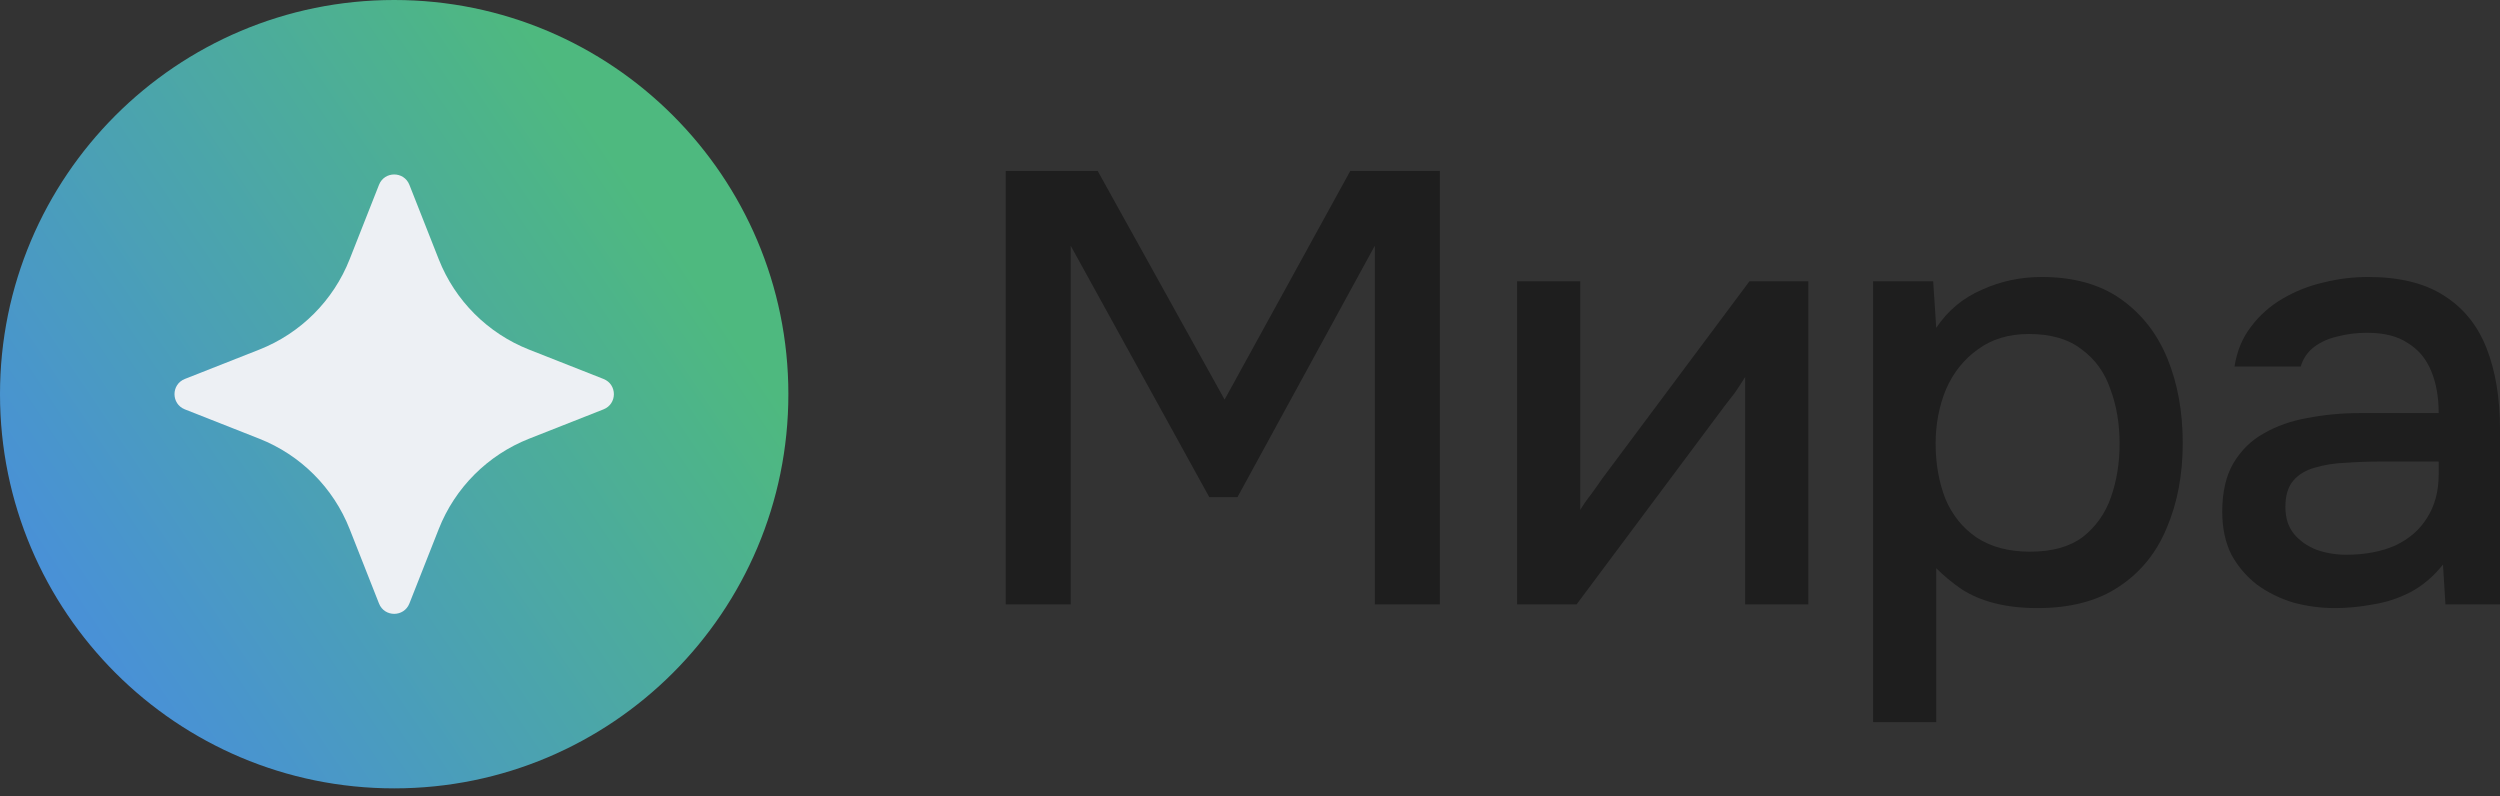 <svg width="135" height="43" viewBox="0 0 135 43" fill="none" xmlns="http://www.w3.org/2000/svg">
<rect x="0" y="0" width="135" height="43" fill="#333333" stroke="none"/>
<path d="M21.286 42.572C33.041 42.572 42.572 33.041 42.572 21.286C42.572 9.53 33.041 0 21.286 0C9.53 0 0 9.53 0 21.286C0 33.041 9.53 42.572 21.286 42.572Z" fill="url(#paint0_linear_1125_8559)"/>
<path d="M22.107 9.98L23.693 14.002C24.572 16.233 26.338 17.998 28.568 18.878L32.591 20.464C33.336 20.758 33.336 21.811 32.591 22.105L28.568 23.691C26.338 24.571 24.572 26.336 23.693 28.567L22.107 32.589C21.813 33.334 20.759 33.334 20.466 32.589L18.88 28.567C18 26.336 16.234 24.571 14.004 23.691L9.981 22.105C9.237 21.811 9.237 20.758 9.981 20.464L14.004 18.878C16.234 17.998 18 16.233 18.88 14.002L20.466 9.98C20.759 9.235 21.813 9.235 22.107 9.98Z" fill="#EDF0F4"/>
<path d="M54.308 32.638V9.229H59.274L66.128 21.579L72.916 9.229H77.75V32.638H74.24V13.268L66.824 26.844H65.3L57.817 13.268V32.638H54.308Z" fill="#1E1E1E"/>
<path d="M81.923 32.638V15.188H85.334V27.539C85.488 27.274 85.687 26.987 85.93 26.678C86.172 26.347 86.36 26.082 86.492 25.883L94.472 15.188H97.651V32.638H94.24V20.354C94.064 20.641 93.876 20.928 93.678 21.215C93.479 21.48 93.291 21.723 93.115 21.943L85.135 32.638H81.923Z" fill="#1E1E1E"/>
<path d="M101.147 38.995V15.188H104.392L104.557 17.705C105.175 16.778 105.992 16.094 107.008 15.652C108.023 15.188 109.105 14.957 110.253 14.957C111.974 14.957 113.398 15.354 114.524 16.149C115.65 16.943 116.488 18.014 117.04 19.36C117.592 20.707 117.868 22.23 117.868 23.93C117.868 25.63 117.581 27.153 117.007 28.499C116.455 29.846 115.594 30.905 114.425 31.678C113.277 32.45 111.809 32.837 110.021 32.837C109.16 32.837 108.387 32.748 107.703 32.572C107.019 32.395 106.423 32.141 105.915 31.81C105.407 31.457 104.955 31.082 104.557 30.684V38.995H101.147ZM109.623 29.791C110.815 29.791 111.765 29.526 112.471 28.996C113.177 28.444 113.685 27.727 113.994 26.844C114.303 25.961 114.458 25 114.458 23.963C114.458 22.881 114.292 21.899 113.961 21.016C113.652 20.111 113.133 19.394 112.405 18.864C111.698 18.312 110.749 18.036 109.557 18.036C108.476 18.036 107.56 18.312 106.809 18.864C106.058 19.394 105.485 20.111 105.087 21.016C104.712 21.921 104.524 22.903 104.524 23.963C104.524 25.045 104.701 26.038 105.054 26.943C105.429 27.826 105.992 28.521 106.743 29.029C107.515 29.537 108.476 29.791 109.623 29.791Z" fill="#1E1E1E"/>
<path d="M126.094 32.837C125.321 32.837 124.571 32.737 123.842 32.539C123.114 32.318 122.462 31.998 121.889 31.579C121.315 31.137 120.851 30.596 120.498 29.956C120.167 29.294 120.001 28.521 120.001 27.638C120.001 26.579 120.2 25.707 120.597 25.023C121.017 24.316 121.568 23.775 122.253 23.4C122.937 23.003 123.721 22.727 124.604 22.572C125.509 22.396 126.447 22.307 127.418 22.307H131.689C131.689 21.447 131.557 20.696 131.292 20.056C131.027 19.394 130.608 18.886 130.034 18.533C129.482 18.157 128.743 17.97 127.815 17.97C127.264 17.97 126.734 18.036 126.226 18.169C125.74 18.279 125.321 18.466 124.968 18.731C124.615 18.996 124.372 19.349 124.239 19.791H120.663C120.796 18.952 121.094 18.235 121.557 17.639C122.021 17.021 122.595 16.513 123.279 16.116C123.964 15.718 124.692 15.431 125.465 15.255C126.259 15.056 127.065 14.957 127.882 14.957C129.559 14.957 130.917 15.288 131.954 15.95C133.014 16.612 133.786 17.561 134.272 18.798C134.758 20.034 135.001 21.502 135.001 23.201V32.638H132.054L131.921 30.486C131.414 31.126 130.829 31.623 130.166 31.976C129.526 32.307 128.853 32.528 128.147 32.638C127.44 32.771 126.756 32.837 126.094 32.837ZM126.69 29.956C127.705 29.956 128.588 29.791 129.339 29.459C130.089 29.106 130.663 28.61 131.06 27.969C131.48 27.307 131.689 26.524 131.689 25.619V24.923H128.577C127.937 24.923 127.308 24.945 126.69 24.989C126.072 25.012 125.509 25.1 125.001 25.254C124.515 25.387 124.129 25.619 123.842 25.95C123.555 26.281 123.412 26.755 123.412 27.373C123.412 27.969 123.566 28.455 123.875 28.83C124.184 29.206 124.593 29.492 125.1 29.691C125.608 29.868 126.138 29.956 126.69 29.956Z" fill="#1E1E1E"/>
<defs>
<linearGradient id="paint0_linear_1125_8559" x1="35.479" y1="11.748" x2="0.141" y2="35.494" gradientUnits="userSpaceOnUse">
<stop stop-color="#4EB97F"/>
<stop offset="1" stop-color="#488CE1"/>
</linearGradient>
</defs>
</svg>
